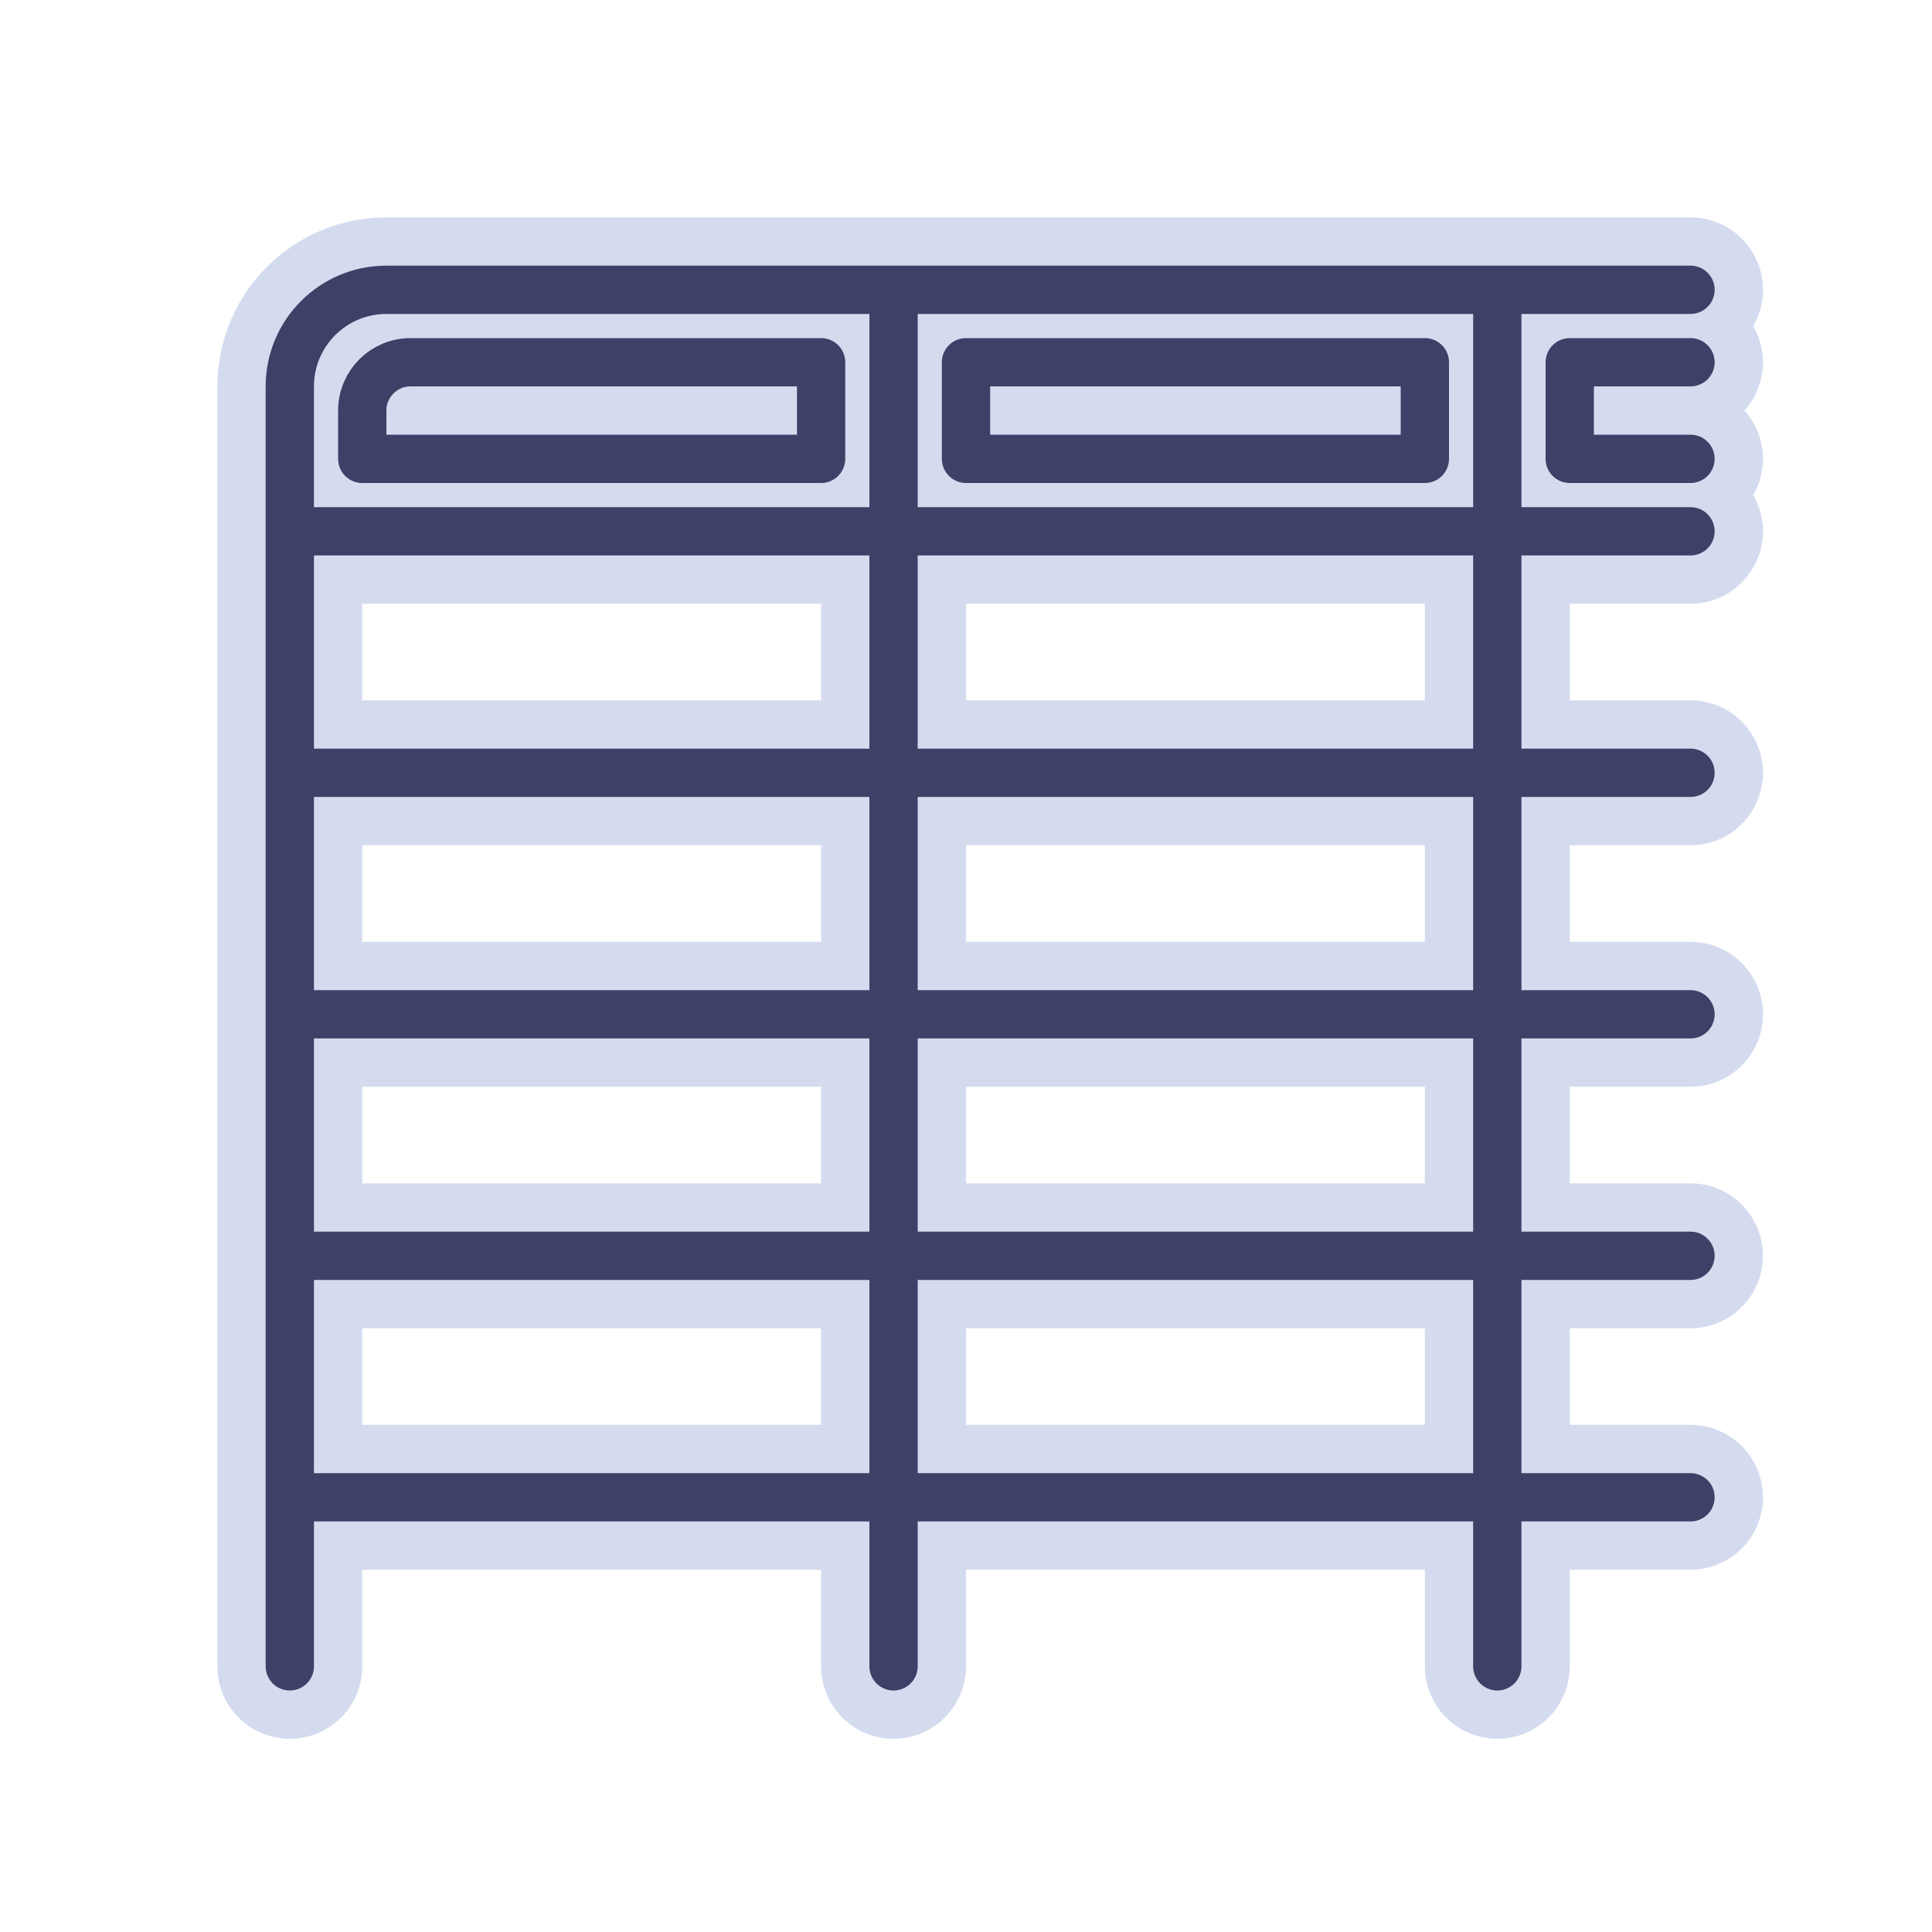 <svg width="80" height="80" viewBox="0 0 80 80" fill="none" xmlns="http://www.w3.org/2000/svg" class="icon-bssoo-12">
    <title>dataset</title>
    <g id="icon-bsso-dataset">
        <path id="icon-front"
              class="color-2"
              d="M62 22H70M62 22V12M62 22H37M62 22V32M62 12H70M62 12H37M70 15H65V19H70M62 32H70M62 32H37M62 32V42M62 42H70M62 42H37M62 42V52M62 52H70M62 52H37M62 52V62M62 62H70M62 62V69M62 62H37M12 62V69M12 62H37M12 62V52M37 62V69M37 62V52M37 12H16C13.791 12 12 13.791 12 16V22M37 12V22M37 22H12M37 22V32M12 22V32M37 32H12M37 32V42M12 32V42M37 42H12M37 42V52M12 42V52M37 52H12M40 15H59V19H40V15ZM34 15H17C15.895 15 15 15.895 15 17V19H34V15Z"
              stroke="#D5DBEF" stroke-width="6" stroke-linecap="round" stroke-linejoin="round"/>
        <path id="icon-front_2"
              class="color-1"
              d="M62 22H70M62 22V12M62 22H37M62 22V32M62 12H70M62 12H37M70 15H65V19H70M62 32H70M62 32H37M62 32V42M62 42H70M62 42H37M62 42V52M62 52H70M62 52H37M62 52V62M62 62H70M62 62V69M62 62H37M12 62V69M12 62H37M12 62V52M37 62V69M37 62V52M37 12H16C13.791 12 12 13.791 12 16V22M37 12V22M37 22H12M37 22V32M12 22V32M37 32H12M37 32V42M12 32V42M37 42H12M37 42V52M12 42V52M37 52H12M40 15H59V19H40V15ZM34 15H17C15.895 15 15 15.895 15 17V19H34V15Z"
              stroke="#3D4167" stroke-width="2" stroke-linecap="round" stroke-linejoin="round"/>
    </g>
</svg>
